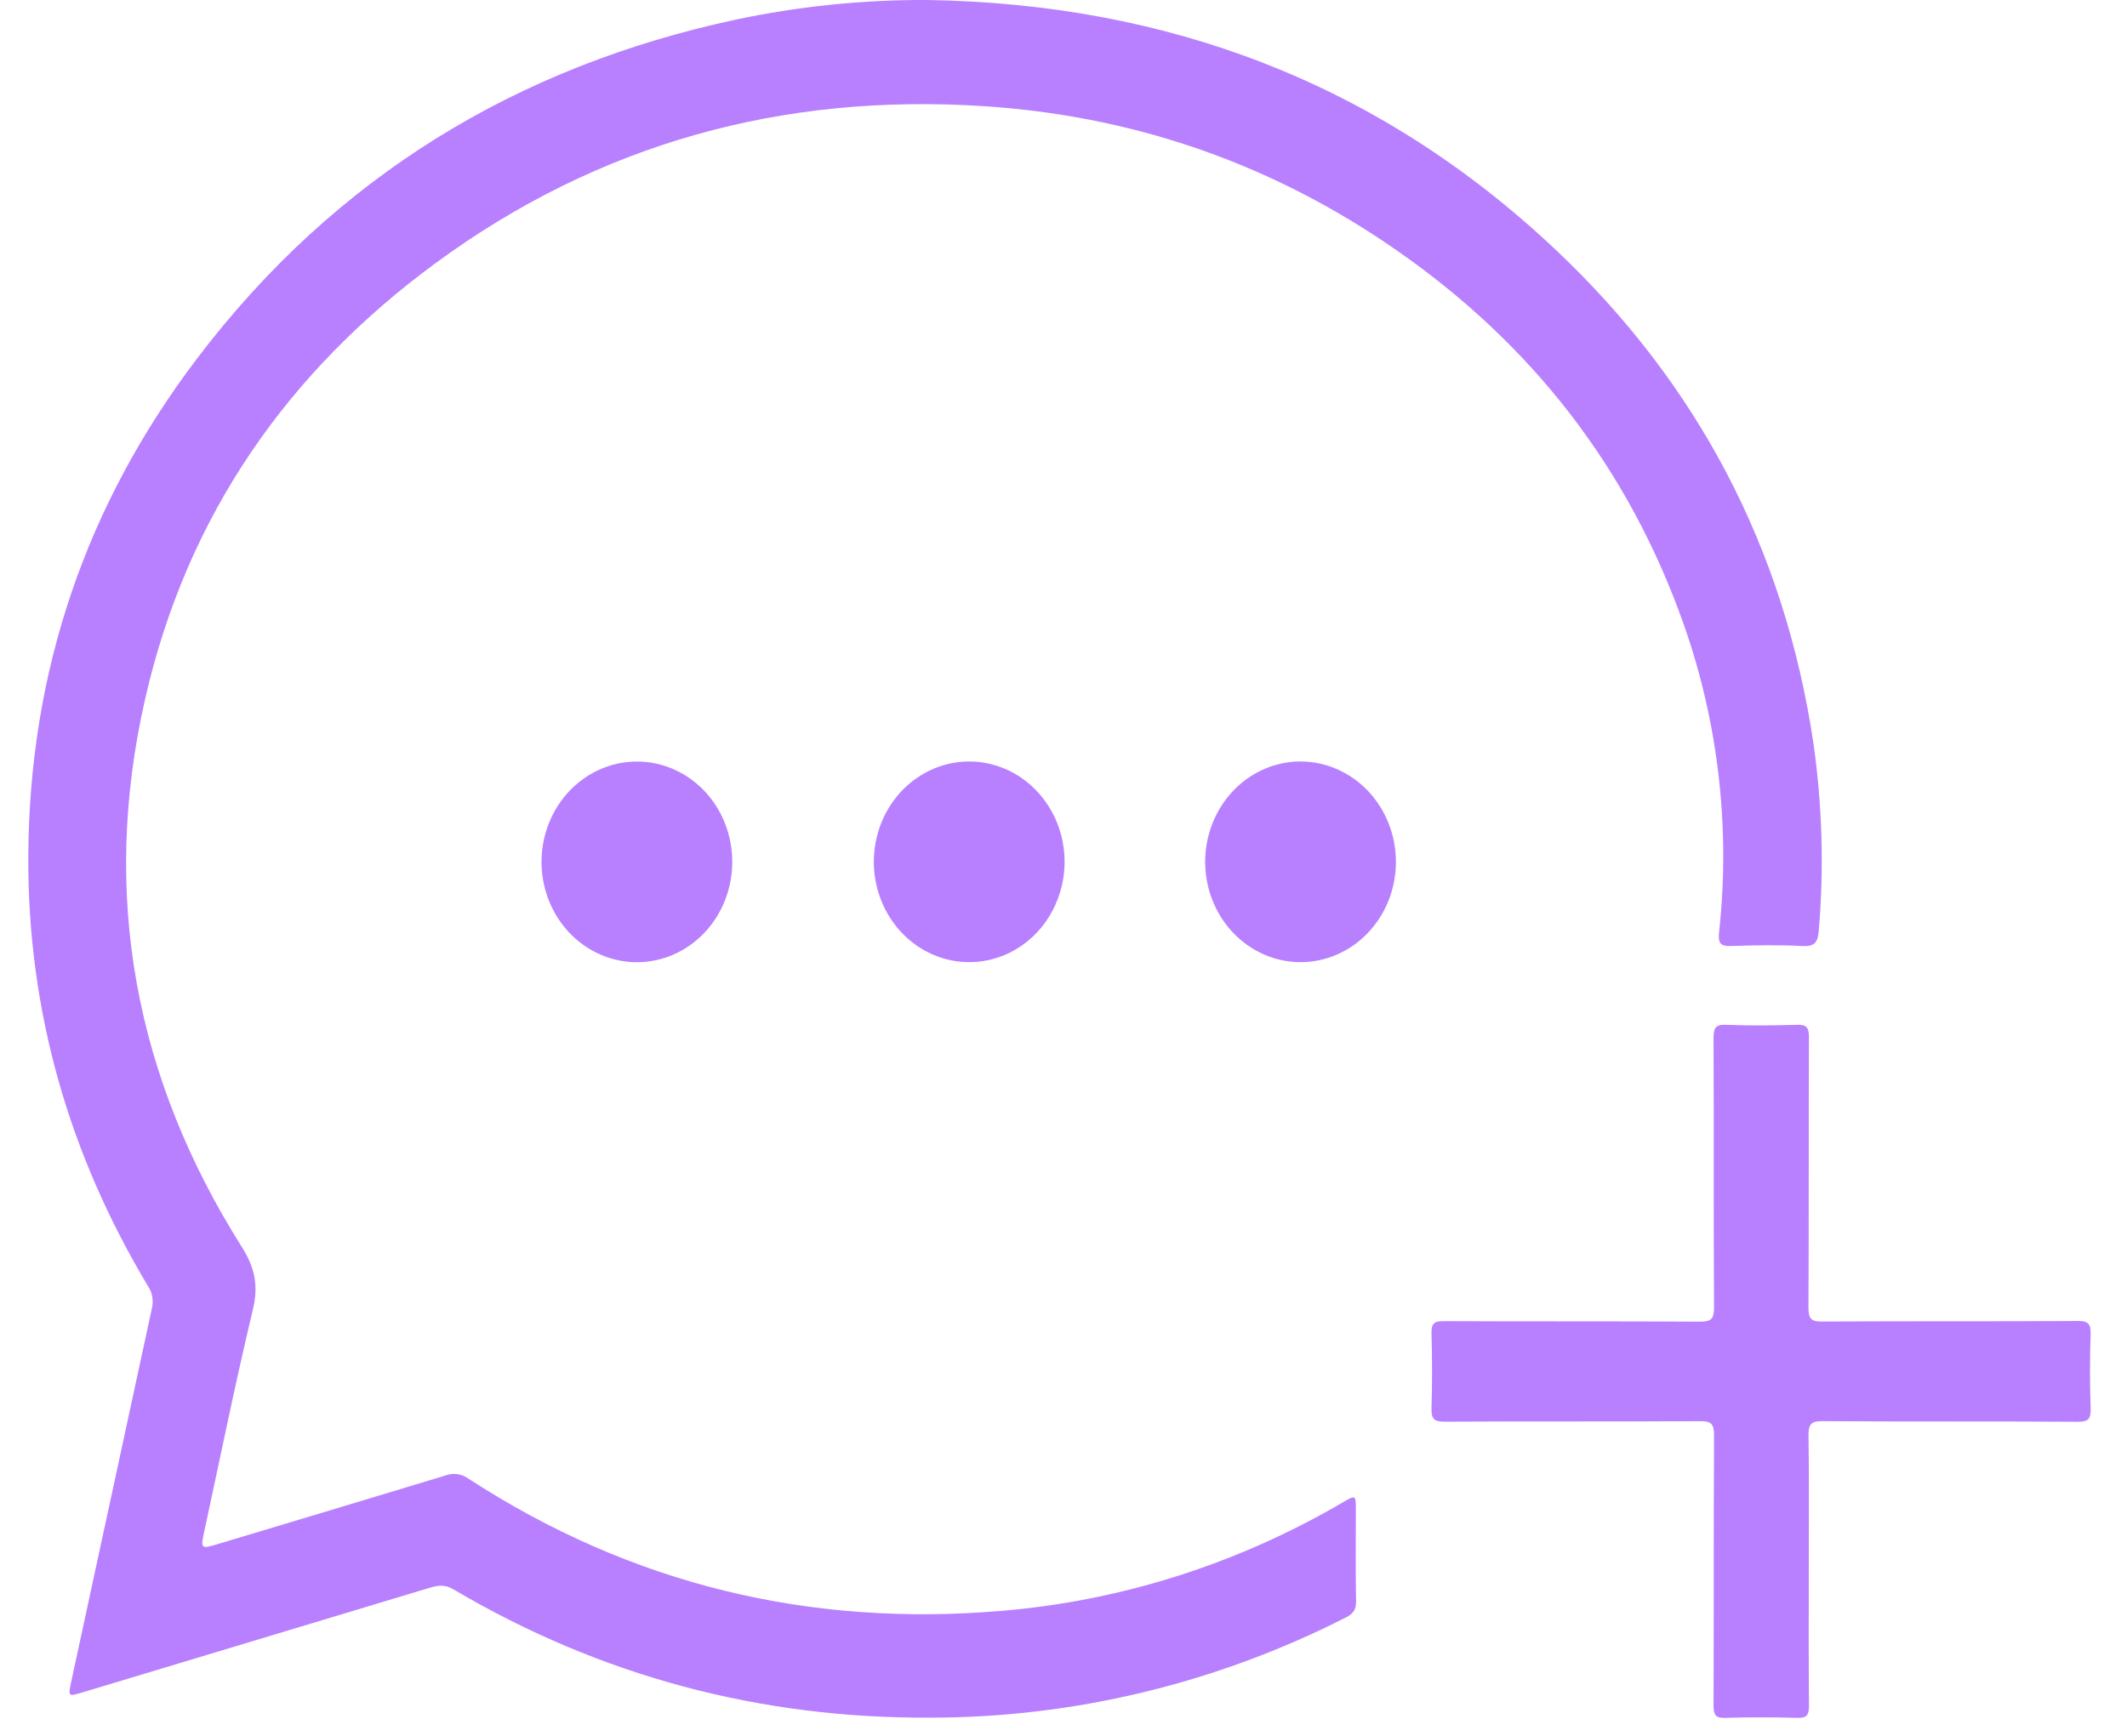 <svg width="49" height="40" viewBox="0 0 49 40" fill="none" xmlns="http://www.w3.org/2000/svg">
<path d="M41.9 21.44C41.88 21.698 41.817 21.815 41.536 21.8C40.983 21.772 40.428 21.78 39.874 21.8C39.636 21.807 39.577 21.737 39.602 21.487C39.876 18.992 39.564 16.464 38.693 14.125C37.345 10.476 35.016 7.671 31.899 5.58C29.081 3.688 25.987 2.662 22.655 2.446C18.057 2.147 13.815 3.285 10.025 6.07C6.654 8.551 4.316 11.846 3.346 16.095C2.309 20.633 3.123 24.854 5.566 28.726C5.871 29.209 5.959 29.618 5.825 30.181C5.421 31.869 5.079 33.566 4.712 35.26C4.618 35.698 4.618 35.702 5.043 35.573C6.785 35.051 8.524 34.527 10.26 34.001C10.347 33.968 10.439 33.957 10.53 33.969C10.622 33.981 10.709 34.015 10.785 34.069C14.557 36.523 18.668 37.495 23.071 37.12C25.832 36.889 28.514 36.037 30.934 34.62C31.235 34.446 31.235 34.446 31.235 34.8C31.235 35.498 31.227 36.196 31.24 36.894C31.244 37.092 31.176 37.183 31.012 37.269C28.026 38.788 24.753 39.579 21.436 39.581C17.528 39.601 13.855 38.639 10.442 36.622C10.251 36.509 10.093 36.53 9.91 36.585C7.24 37.391 4.57 38.195 1.9 38.999C1.566 39.1 1.567 39.1 1.646 38.728C2.262 35.869 2.88 33.009 3.499 30.149C3.52 30.061 3.523 29.968 3.507 29.879C3.491 29.789 3.456 29.704 3.405 29.63C1.595 26.605 0.635 23.311 0.652 19.73C0.673 15.441 1.998 11.616 4.53 8.274C7.732 4.048 11.934 1.532 16.94 0.454C18.397 0.145 19.88 -0.007 21.366 0C26.853 0.087 31.739 1.88 35.851 5.767C39.08 8.819 41.105 12.599 41.778 17.14C41.98 18.563 42.021 20.006 41.9 21.44Z" fill="#B880FF"/>
<path d="M47.863 32.763C45.903 32.75 43.944 32.763 41.984 32.748C41.716 32.748 41.659 32.823 41.663 33.093C41.679 34.123 41.669 35.155 41.669 36.184C41.669 37.225 41.663 38.267 41.674 39.309C41.674 39.528 41.618 39.591 41.411 39.586C40.856 39.571 40.302 39.568 39.748 39.586C39.519 39.594 39.475 39.52 39.475 39.292C39.484 37.221 39.475 35.148 39.487 33.077C39.487 32.82 39.427 32.748 39.18 32.749C37.212 32.761 35.243 32.749 33.275 32.761C33.042 32.761 32.971 32.699 32.978 32.453C32.995 31.881 32.994 31.307 32.978 30.735C32.97 30.499 33.037 30.442 33.258 30.444C35.227 30.453 37.195 30.444 39.164 30.456C39.429 30.456 39.488 30.387 39.486 30.114C39.474 28.052 39.486 25.989 39.475 23.927C39.475 23.694 39.516 23.605 39.76 23.615C40.303 23.636 40.848 23.633 41.392 23.615C41.613 23.608 41.674 23.67 41.673 23.908C41.663 25.98 41.673 28.051 41.662 30.123C41.662 30.373 41.71 30.454 41.965 30.453C43.934 30.441 45.903 30.453 47.871 30.44C48.104 30.44 48.168 30.502 48.162 30.746C48.143 31.308 48.143 31.87 48.162 32.433C48.174 32.693 48.115 32.766 47.863 32.763Z" fill="#B880FF"/>
<path d="M32.158 19.844C32.161 20.302 32.035 20.751 31.795 21.133C31.555 21.515 31.213 21.814 30.812 21.991C30.411 22.168 29.968 22.216 29.541 22.129C29.114 22.041 28.721 21.822 28.413 21.5C28.104 21.177 27.893 20.765 27.807 20.316C27.721 19.867 27.764 19.401 27.93 18.978C28.096 18.555 28.378 18.193 28.739 17.938C29.101 17.683 29.526 17.547 29.961 17.547C30.541 17.548 31.097 17.79 31.509 18.22C31.92 18.651 32.154 19.234 32.158 19.844Z" fill="#B880FF"/>
<path d="M16.869 19.828C16.875 20.286 16.752 20.735 16.515 21.12C16.278 21.504 15.938 21.805 15.538 21.986C15.138 22.166 14.695 22.218 14.268 22.133C13.84 22.049 13.445 21.833 13.134 21.512C12.824 21.192 12.61 20.781 12.521 20.333C12.432 19.884 12.472 19.418 12.636 18.994C12.799 18.569 13.078 18.205 13.439 17.948C13.799 17.69 14.223 17.552 14.659 17.549C15.239 17.544 15.796 17.782 16.211 18.209C16.625 18.636 16.861 19.218 16.869 19.828Z" fill="#B880FF"/>
<path d="M24.525 19.874C24.522 20.33 24.391 20.776 24.148 21.154C23.905 21.533 23.561 21.827 23.159 22C22.758 22.172 22.316 22.216 21.891 22.125C21.466 22.034 21.075 21.813 20.77 21.489C20.464 21.165 20.256 20.753 20.172 20.305C20.088 19.857 20.133 19.393 20.299 18.971C20.466 18.55 20.748 18.189 21.109 17.936C21.47 17.683 21.894 17.547 22.328 17.547C22.617 17.547 22.904 17.608 23.172 17.725C23.439 17.842 23.682 18.013 23.886 18.23C24.09 18.446 24.252 18.702 24.362 18.985C24.471 19.267 24.527 19.569 24.525 19.874Z" fill="#B880FF"/>
</svg>
